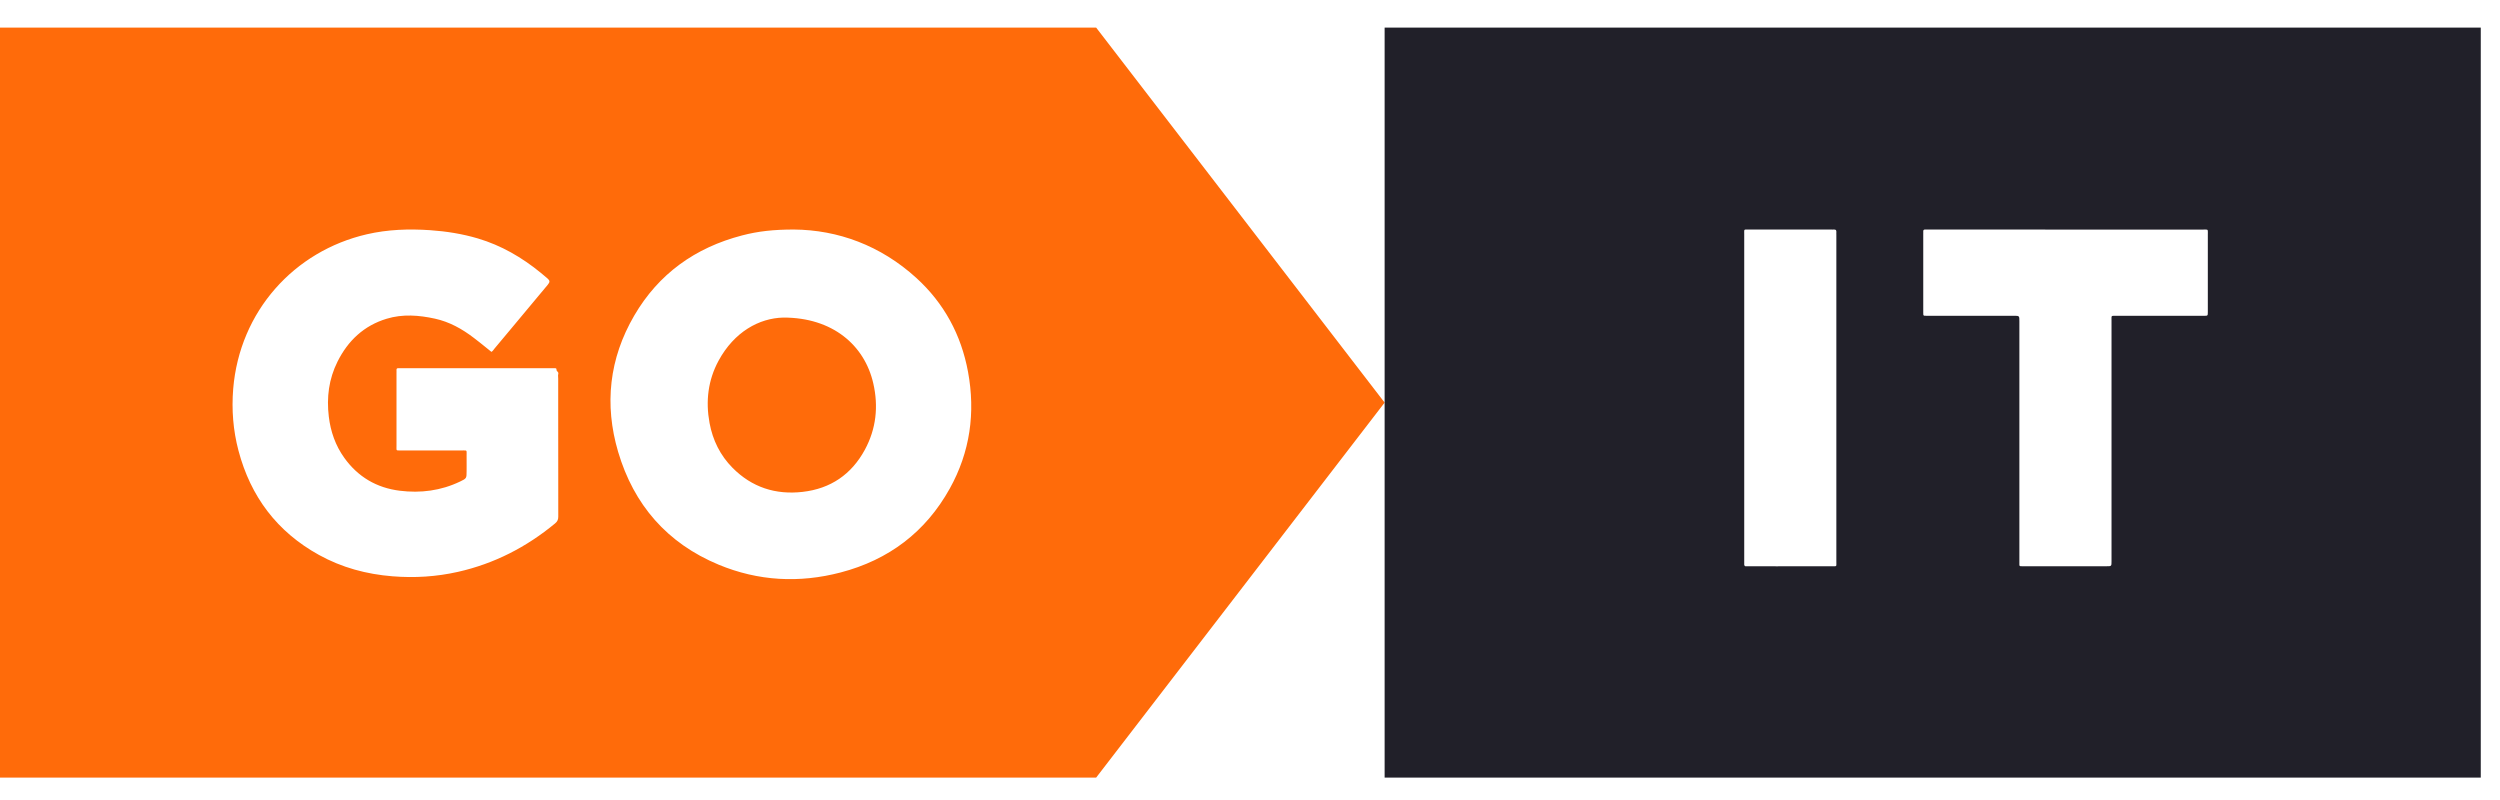 <svg width="100" height="32" viewBox="0 0 100 32" fill="none" xmlns="http://www.w3.org/2000/svg">
<path fill-rule="evenodd" clip-rule="evenodd" d="M43.846 1.104H0V31.104H43.846L55.385 16.104L43.846 1.104ZM19.657 14.075C19.589 14.021 19.521 13.966 19.455 13.912C19.286 13.775 19.12 13.641 18.949 13.512C18.483 13.156 17.977 12.873 17.396 12.746C16.755 12.606 16.108 12.555 15.468 12.749C14.556 13.025 13.921 13.626 13.502 14.462C13.153 15.158 13.06 15.896 13.152 16.663C13.224 17.263 13.418 17.821 13.773 18.315C14.318 19.074 15.061 19.513 15.99 19.629C16.826 19.733 17.636 19.629 18.402 19.262C18.664 19.137 18.664 19.134 18.664 18.845V18.84C18.664 18.77 18.664 18.7 18.665 18.629V18.629V18.629V18.629C18.665 18.489 18.665 18.349 18.664 18.209C18.664 18.18 18.664 18.156 18.665 18.136C18.666 18.077 18.666 18.047 18.651 18.032C18.636 18.016 18.603 18.017 18.536 18.017C18.519 18.017 18.5 18.018 18.478 18.018H16.047C16.026 18.018 16.006 18.018 15.989 18.018C15.921 18.019 15.888 18.019 15.872 18.003C15.857 17.988 15.858 17.957 15.859 17.898C15.859 17.878 15.86 17.855 15.86 17.828C15.859 17.181 15.859 16.535 15.86 15.888C15.86 15.565 15.86 15.241 15.86 14.918C15.86 14.906 15.86 14.894 15.861 14.882L15.861 14.882C15.861 14.858 15.862 14.834 15.86 14.81C15.855 14.753 15.875 14.722 15.937 14.728C15.961 14.73 15.986 14.73 16.01 14.729C16.022 14.729 16.034 14.728 16.046 14.728H22.192C22.232 14.728 22.266 14.736 22.26 14.787C22.257 14.817 22.276 14.838 22.296 14.859C22.32 14.884 22.345 14.911 22.331 14.956C22.319 14.995 22.322 15.038 22.325 15.081C22.326 15.101 22.328 15.12 22.328 15.139L22.328 16.245C22.327 17.719 22.327 19.193 22.331 20.667C22.331 20.787 22.294 20.862 22.202 20.938C21.058 21.885 19.771 22.547 18.316 22.875C17.455 23.069 16.583 23.123 15.702 23.052C14.661 22.969 13.672 22.703 12.758 22.197C11.081 21.27 10.025 19.863 9.539 18.025C9.325 17.214 9.26 16.387 9.328 15.552C9.584 12.457 11.761 10.042 14.678 9.37C15.511 9.178 16.352 9.15 17.201 9.207C17.851 9.252 18.491 9.353 19.116 9.538C20.053 9.817 20.88 10.297 21.633 10.914C21.721 10.986 21.808 11.058 21.893 11.132C22.001 11.225 22.004 11.277 21.91 11.391C21.436 11.961 20.962 12.529 20.487 13.097C20.25 13.382 20.013 13.667 19.774 13.95C19.768 13.958 19.762 13.966 19.756 13.975C19.73 14.01 19.702 14.048 19.657 14.075ZM31.752 9.181C33.515 9.195 35.222 9.815 36.654 11.118C37.766 12.132 38.447 13.395 38.72 14.868C39.023 16.508 38.805 18.079 37.99 19.544C37.024 21.281 35.55 22.395 33.627 22.898C31.971 23.332 30.33 23.245 28.746 22.587C26.683 21.729 25.35 20.189 24.725 18.073C24.166 16.18 24.368 14.34 25.369 12.624C26.343 10.952 27.809 9.905 29.683 9.417C30.328 9.249 30.937 9.182 31.752 9.181ZM31.333 12.703C30.366 12.725 29.368 13.276 28.744 14.426C28.32 15.207 28.221 16.049 28.382 16.92C28.509 17.607 28.808 18.215 29.303 18.714C30.076 19.493 31.022 19.799 32.106 19.675C33.227 19.547 34.06 18.974 34.594 17.99C35.048 17.152 35.143 16.256 34.931 15.333C34.581 13.803 33.297 12.698 31.333 12.703Z" fill="#FF6B0A"/>
<path fill-rule="evenodd" clip-rule="evenodd" d="M99.231 1.104H55.385V31.104H99.231V1.104ZM69.769 9.364V15.908V22.42C69.769 22.434 69.769 22.448 69.769 22.462L69.769 22.462V22.462C69.77 22.49 69.771 22.517 69.769 22.544C69.763 22.619 69.783 22.664 69.869 22.651C69.89 22.649 69.911 22.65 69.931 22.651C69.942 22.651 69.952 22.651 69.962 22.651C70.328 22.651 70.694 22.652 71.059 22.652H71.06H71.06H71.063C71.795 22.652 72.527 22.652 73.259 22.651C73.282 22.651 73.302 22.652 73.32 22.652C73.391 22.653 73.425 22.653 73.442 22.636C73.457 22.62 73.456 22.589 73.455 22.527V22.527C73.454 22.506 73.454 22.482 73.454 22.454V9.382C73.454 9.372 73.454 9.362 73.453 9.352C73.453 9.331 73.452 9.311 73.454 9.29C73.462 9.213 73.435 9.173 73.352 9.182C73.335 9.184 73.318 9.184 73.301 9.183L73.295 9.183C73.288 9.182 73.281 9.182 73.274 9.182C72.905 9.182 72.535 9.182 72.166 9.182H72.166H72.165C71.426 9.182 70.686 9.181 69.947 9.182C69.925 9.182 69.906 9.182 69.889 9.182H69.889C69.828 9.181 69.797 9.18 69.782 9.195C69.767 9.211 69.767 9.242 69.768 9.304C69.768 9.321 69.769 9.341 69.769 9.364ZM88.124 9.183H82.627C80.795 9.183 78.963 9.183 77.133 9.181C77.126 9.181 77.118 9.181 77.111 9.181C77.104 9.181 77.098 9.181 77.092 9.181C77.064 9.182 77.037 9.182 77.009 9.181C76.947 9.178 76.926 9.207 76.93 9.264C76.931 9.282 76.931 9.298 76.931 9.315C76.93 9.324 76.93 9.333 76.93 9.341V12.468L76.93 12.5C76.93 12.567 76.93 12.6 76.946 12.616C76.962 12.632 76.994 12.632 77.056 12.631L77.099 12.631H80.552C80.665 12.631 80.721 12.631 80.748 12.659C80.775 12.686 80.775 12.74 80.775 12.846V22.485C80.775 22.504 80.775 22.52 80.775 22.535V22.535C80.774 22.59 80.773 22.619 80.788 22.634C80.803 22.651 80.837 22.651 80.907 22.65L80.941 22.65H80.987H84.255C84.359 22.65 84.41 22.65 84.436 22.625C84.461 22.599 84.461 22.549 84.461 22.45V12.811C84.461 12.79 84.46 12.772 84.46 12.755L84.46 12.755C84.459 12.696 84.459 12.665 84.474 12.649C84.49 12.631 84.525 12.632 84.599 12.632L84.645 12.632H88.16C88.312 12.632 88.312 12.632 88.313 12.483V12.437V9.372C88.313 9.351 88.313 9.332 88.314 9.315V9.315C88.314 9.247 88.315 9.214 88.298 9.197C88.282 9.181 88.249 9.181 88.183 9.182H88.183C88.166 9.182 88.146 9.183 88.124 9.183Z" fill="#212029"/>
</svg>
